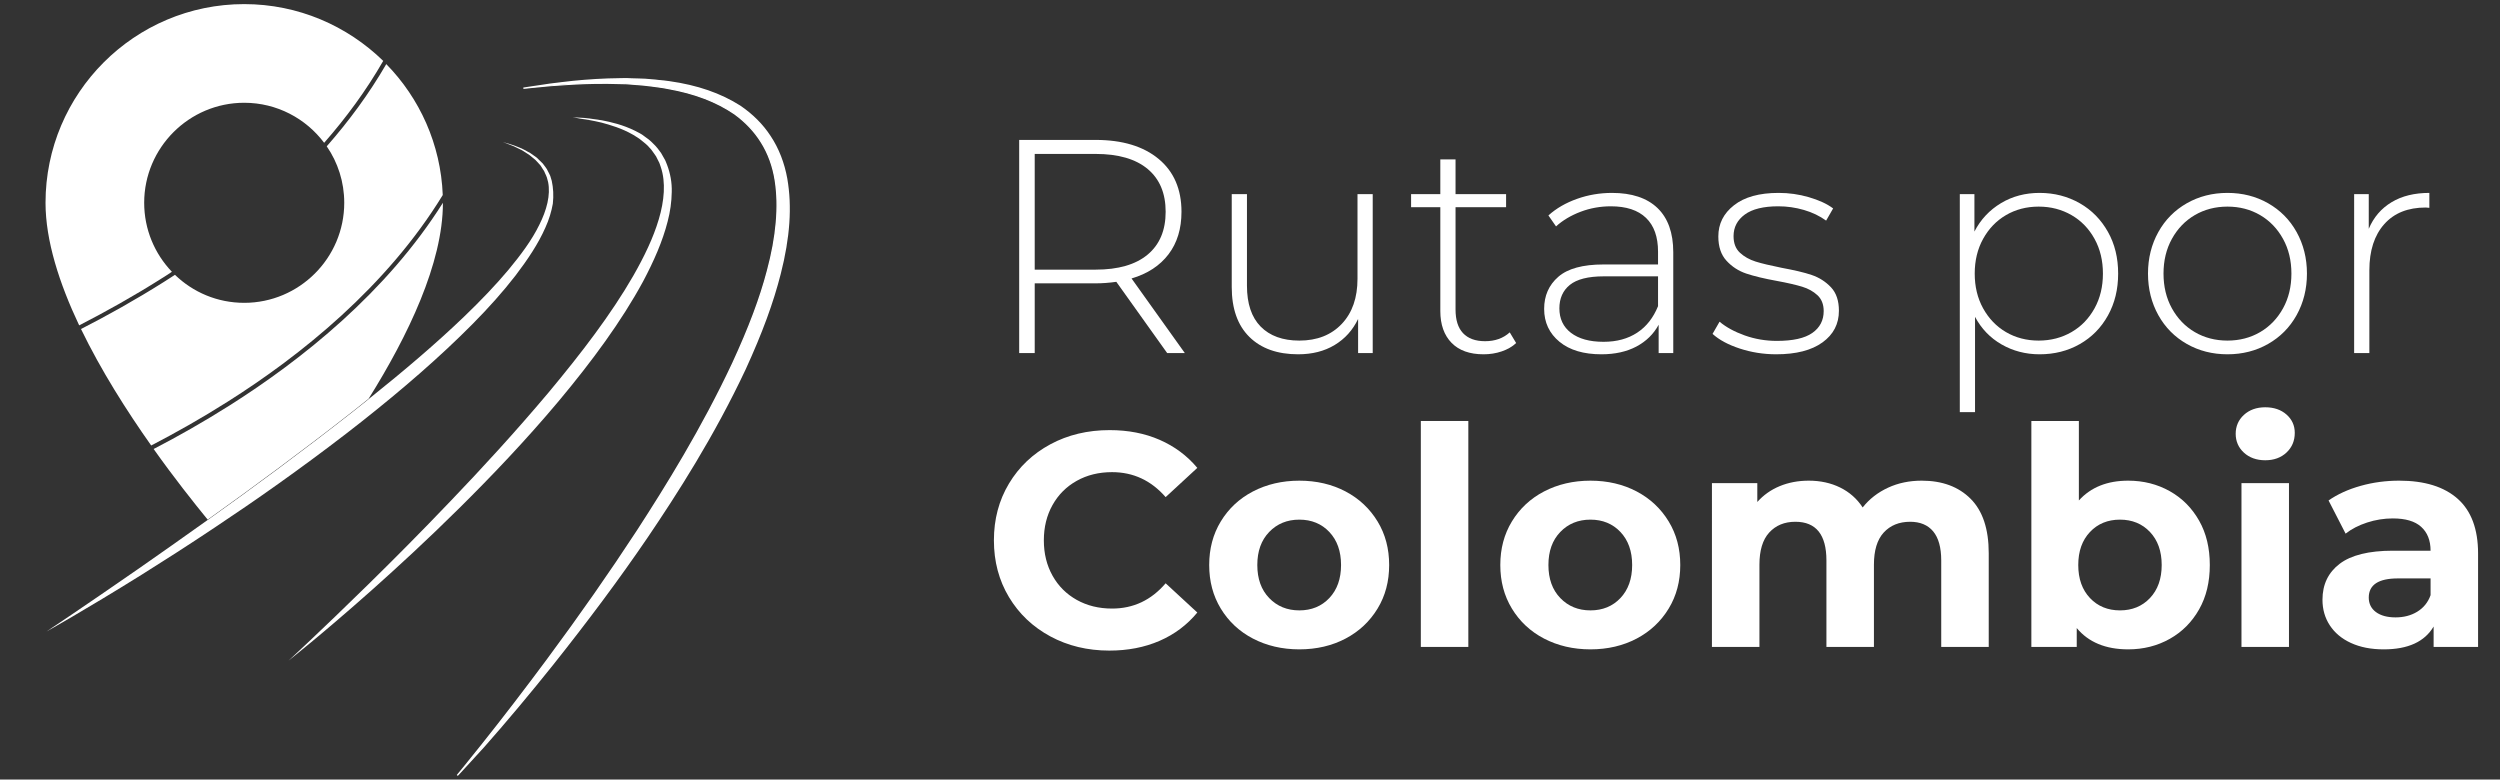 <?xml version="1.0" encoding="utf-8"?>
<!-- Generator: Adobe Illustrator 22.0.1, SVG Export Plug-In . SVG Version: 6.00 Build 0)  -->
<svg version="1.1" id="Capa_1" xmlns="http://www.w3.org/2000/svg" xmlns:xlink="http://www.w3.org/1999/xlink" x="0px" y="0px"
	 viewBox="0 0 1642 512" style="enable-background:new 0 0 1642 512;" xml:space="preserve">
<rect x="0" y="0" width="1642" height="512" fill="#333333" stroke="none"/>
<style type="text/css">
	.st0{fill:#FFFFFF;}
</style>
<g>
	<g>
		<g>
			<path class="st0" d="M112.9,178.5c-11.3-11.8-18.2-27.8-18.2-45.3c0-36.2,29.5-65.7,65.7-65.7c21.4,0,40.5,10.3,52.5,26.3
				c14.4-16.4,27.6-34.3,38.8-53.8c-23.6-23-55.8-37.3-91.3-37.3c-72,0-130.5,58.5-130.5,130.5c0,24.8,9,52.8,22.1,80.5
				c17.1-8.8,35.5-19,54.1-30.8C108.4,181.5,110.7,180,112.9,178.5z"/>
		</g>
		<g>
			<path class="st0" d="M290.8,128.1c-1.3-33.4-15.2-63.6-37.1-86c-11.3,19.5-24.6,37.5-39.1,54c7.3,10.6,11.5,23.4,11.5,37.1
				c0,36.2-29.5,65.7-65.7,65.7c-17.7,0-33.7-7-45.5-18.4c-2.5,1.6-4.9,3.2-7.3,4.7c-18.7,11.8-37.2,22.1-54.4,30.9
				c13.1,27.1,30,53.7,46.1,76.5c16-8.3,32.9-17.8,50.1-28.7C197.4,233.6,254,188.3,290.8,128.1z"/>
		</g>
		<g>
			<path class="st0" d="M150.8,266.3c-17.1,10.8-34,20.4-49.9,28.6c13.4,18.9,26.2,35,35.5,46.4c28.7-20.5,61.4-44.5,95.3-71.1
				c3.5-2.8,7-5.5,10.4-8.3c25.9-41.4,48.8-89.1,48.8-128.6v-0.1C253.9,192,198.2,236.3,150.8,266.3z"/>
		</g>
	</g>
	<g>
		<g>
			<path class="st0" d="M362.4,118.8c-0.3-1.1-0.7-2.2-1-3.3c-0.4-1-1-2-1.5-3c-0.2-0.5-0.5-1-0.7-1.4c-0.3-0.4-0.6-0.9-0.9-1.3
				c-0.6-0.8-1.2-1.6-1.8-2.4c-1.4-1.4-2.7-2.7-4-3.9c-1.4-1-2.8-2-4.1-2.9c-2.8-1.5-5.2-3-7.5-3.8c-2.3-0.9-4.2-1.7-5.8-2.1
				c-3.2-0.9-4.8-1.4-4.8-1.4s1.6,0.6,4.7,1.8c1.6,0.5,3.4,1.4,5.6,2.5c2.2,0.9,4.5,2.5,7.1,4.2c1.2,1,2.5,2,3.8,3.1
				c1.2,1.2,2.4,2.5,3.6,3.9c0.5,0.8,1,1.6,1.5,2.4c0.3,0.4,0.5,0.8,0.8,1.2l0.6,1.4c0.4,0.9,0.9,1.8,1.2,2.8c0.2,1,0.5,2,0.8,3
				c1.7,8.4-0.9,18.4-5.8,28.1c-4.8,9.9-12.1,19.7-20.4,29.7c-8.4,10-18.1,20.1-28.7,30.3c-18.5,17.8-39.8,35.9-62.7,54.2
				c-3.4,2.8-6.9,5.5-10.4,8.3c-33.9,26.6-66.5,50.6-95.3,71.1c-16.9,12.1-32.5,23-46.1,32.5c-36.9,25.6-60.1,41-60.1,41
				s24.3-13.5,62.5-37.3c14.2-8.9,30.5-19.3,48-31c26.5-17.6,56-38.3,86.4-61.7c3.3-2.6,6.6-5.1,10-7.8c27-21.3,51.8-42.8,72.9-64.1
				c10.5-10.6,20-21.2,28.2-31.8c8.1-10.6,15.1-21.1,19.7-31.6c2.4-5.2,4-10.6,4.9-15.7C363.7,128.5,363.4,123.4,362.4,118.8z"/>
		</g>
		<g>
			<g>
				<path class="st0" d="M343.6,58.1c0,0,2.3-0.4,6.6-1c4.3-0.6,10.6-1.8,18.9-2.7c8.2-1,18.3-2,30.1-2.4c3-0.1,6-0.1,9.2-0.2
					c3.2-0.1,6.4,0.1,9.8,0.2c3.4,0.1,6.8,0.2,10.3,0.6c3.5,0.4,7.2,0.5,10.9,1.2c14.8,2.1,31.2,6.3,46.5,16.1
					c7.5,5.1,14.4,11.7,19.8,19.9c5.4,8.1,9.1,17.7,10.8,27.7c3.5,20.1,1,41.5-4.3,62.4c-5.3,21-13.5,41.8-23,62.5
					c-19.3,41.3-42.4,78-64.4,110.4c-22.2,32.4-43.6,60.5-62.1,83.6s-34.1,41.3-45.1,53.8c-10.9,12.4-17.2,19.1-17.2,19.1
					s5.9-7,16.2-20c10.3-13,25.1-31.8,42.7-55.6c17.6-23.8,38.1-52.4,59.4-85c21.2-32.7,43.6-69.4,62.6-110
					c9.4-20.3,17.5-40.7,22.8-60.9c5.4-20.2,8-40.5,5.1-59.1c-1.4-9.3-4.6-18-9.2-25.4c-4.6-7.5-10.8-13.6-17.5-18.5
					c-13.9-9.4-29.5-14.1-43.8-16.7c-3.6-0.8-7.2-1-10.6-1.6c-3.4-0.5-6.8-0.8-10.1-1c-3.3-0.2-6.5-0.6-9.6-0.6
					c-3.1-0.1-6.1-0.1-9.1-0.2c-11.7-0.1-21.8,0.4-30.1,1c-8.3,0.4-14.6,1.3-19,1.7C345.9,57.9,343.6,58.1,343.6,58.1z"/>
				<path class="st0" d="M300.7,509.6L300,509c0.1-0.1,6-7.2,16.2-20c14.6-18.3,28.5-36.5,42.7-55.6c22.1-29.8,41.5-57.6,59.4-85
					c18.6-28.7,42.5-67.1,62.6-110c10.8-23.4,18.1-42.8,22.8-60.8c6-22.3,7.7-42.1,5.1-58.9c-1.4-9.1-4.5-17.8-9.2-25.2
					c-4.3-6.9-10.1-13.1-17.4-18.4c-11.9-8.1-26.1-13.5-43.6-16.6c-2.3-0.5-4.6-0.8-6.8-1.1c-1.3-0.2-2.5-0.3-3.7-0.5
					c-3.3-0.5-6.6-0.7-9.7-1H418c-1.2-0.1-2.4-0.2-3.5-0.3c-2.1-0.2-4.1-0.3-6.1-0.3l-9.1-0.2c-10.4-0.1-20.5,0.3-30,1
					c-5.8,0.3-10.6,0.8-14.5,1.2c-1.7,0.2-3.1,0.3-4.4,0.4l-6.6,0.7l-0.1-0.9l6.6-1c1.2-0.2,2.6-0.4,4.1-0.6c3.9-0.6,8.9-1.4,14.8-2
					c9.5-1.2,19.7-2,30.2-2.4l9.2-0.2c2.1-0.1,4.1,0,6.3,0.1c1.2,0,2.3,0.1,3.5,0.1h0.3c3.3,0.1,6.7,0.2,10.1,0.6
					c1.2,0.1,2.5,0.2,3.7,0.4c2.3,0.2,4.8,0.4,7.2,0.8c18.4,2.6,33.7,7.9,46.6,16.1c8.2,5.6,14.9,12.3,19.9,20
					c5.4,8.1,9.1,17.8,10.9,27.9c3.2,18.3,1.8,38.7-4.3,62.6c-4.8,18.9-12.1,38.8-23,62.6c-20.8,44.3-45.3,82.3-64.4,110.5
					c-18.8,27.6-39.2,54.9-62.1,83.7c-14.9,18.6-30,36.7-45.1,53.8C307.1,502.8,300.7,509.5,300.7,509.6z M397,54.3
					c0.7,0,1.5,0,2.2,0l9.1,0.2c2,0,4,0.2,6.1,0.3c1.2,0.1,2.3,0.2,3.5,0.3h0.4c3.2,0.2,6.5,0.4,9.8,1c1.2,0.2,2.5,0.3,3.7,0.5
					c2.3,0.3,4.6,0.6,6.9,1.1c17.6,3.1,32,8.6,44,16.7c7.4,5.4,13.3,11.7,17.7,18.7c4.7,7.5,7.9,16.3,9.3,25.6
					c2.6,16.9,0.9,36.8-5.2,59.3c-4.8,18.1-12,37.5-22.9,61c-20.1,42.9-44,81.4-62.6,110.1c-17.9,27.4-37.3,55.2-59.5,85.1
					c-14.1,19.1-28.1,37.2-42.7,55.6c-2.2,2.8-4.3,5.3-6.1,7.6c1.9-2.1,4.1-4.6,6.4-7.3c15-17.1,30.2-35.2,45.1-53.8
					c23-28.7,43.3-56.1,62.1-83.6c19.1-28.1,43.6-66.1,64.4-110.4c10.9-23.7,18.2-43.5,23-62.4c6.1-23.8,7.5-44.1,4.3-62.2
					c-1.7-10-5.4-19.5-10.7-27.6c-4.9-7.5-11.6-14.2-19.7-19.7c-12.8-8.2-28-13.4-46.3-16c-2.4-0.4-4.8-0.6-7.1-0.8
					c-1.3-0.1-2.5-0.2-3.8-0.4c-3.4-0.4-6.8-0.5-10-0.6h-0.3c-1.2,0-2.4-0.1-3.5-0.1c-2.2-0.1-4.2-0.2-6.2-0.1l-9.2,0.2
					c-10.5,0.4-20.6,1.2-30.1,2.4c-3.6,0.4-6.8,0.8-9.6,1.2c2.9-0.3,6.1-0.5,9.7-0.7C378,54.6,387.3,54.3,397,54.3z"/>
			</g>
		</g>
		<g>
			<g>
				<path class="st0" d="M376,77c0,0,1.7,0.1,5,0.3c3.3,0.1,8.1,0.7,14.3,1.7c6.1,1.2,13.7,2.9,21.8,6.9c2,1.1,4.2,2,6.1,3.6
					c1,0.7,2,1.4,3,2.2c1,0.8,1.9,1.7,2.8,2.6l1.4,1.4c0.5,0.5,0.8,1,1.3,1.5c0.8,1.1,1.7,2.1,2.5,3.3c0.7,1.2,1.4,2.4,2.1,3.7
					c0.8,1.2,1.2,2.6,1.8,4c2.1,5.5,3.3,11.6,3.1,18c-0.1,6.3-1,12.9-2.7,19.3c-3.3,13-9.1,26.1-16.1,39.3
					c-14.2,26.2-33.6,52.5-55.5,78.7c-21.9,26.1-44.4,49.6-65.3,70.3c-20.9,20.7-40.5,38.7-57.1,53.5c-33.3,29.6-55,46.6-55,46.6
					s20.3-18.6,52-49.7c15.9-15.6,34.6-34.3,54.8-55.5c20.3-21.2,42.1-44.9,63.9-70.8c21.6-25.9,41.2-51.5,55.7-76.7
					c7.2-12.6,13.2-25,16.8-37.2c3.6-12.1,4.7-24.3,1.3-34.3c-0.5-1.2-0.7-2.5-1.4-3.6c-0.6-1.1-1.2-2.3-1.7-3.4
					c-0.7-1.1-1.4-2-2.1-3c-0.4-0.5-0.7-1-1.1-1.5l-1.2-1.3c-0.8-0.9-1.6-1.8-2.5-2.5s-1.8-1.5-2.7-2.2c-1.7-1.5-3.7-2.5-5.5-3.7
					c-7.5-4.3-14.9-6.4-20.8-8c-6-1.4-10.8-2.2-14-2.6C377.7,77.2,376,77,376,77z"/>
			</g>
		</g>
	</g>
</g>
<g>
	<path class="st0" d="M766.6,231.9l-33.4-46.8c-4.9,0.7-9.5,1-13.6,1h-40v45.8h-10.2v-140h50.2c17.6,0,31.4,4.2,41.4,12.5
		s15,19.9,15,34.7c0,11.1-2.8,20.4-8.5,27.9s-13.8,12.8-24.3,15.9l35,49L766.6,231.9L766.6,231.9z M719.6,177.1
		c14.9,0,26.3-3.3,34.2-9.9c7.9-6.6,11.8-16,11.8-28.1s-3.9-21.5-11.8-28.1c-7.9-6.6-19.3-9.9-34.2-9.9h-40v76H719.6z"/>
	<path class="st0" d="M901.6,127.5v104.4H892v-22.4c-3.5,7.3-8.6,13-15.4,17.1c-6.8,4.1-14.8,6.1-24,6.1c-13.6,0-24.3-3.8-32-11.4
		c-7.7-7.6-11.6-18.5-11.6-32.8v-61h10v60.2c0,11.7,3,20.7,9,26.8s14.5,9.2,25.4,9.2c11.7,0,21-3.7,27.9-11s10.3-17.2,10.3-29.6
		v-55.6C891.6,127.5,901.6,127.5,901.6,127.5z"/>
	<path class="st0" d="M995.8,225.3c-2.5,2.4-5.7,4.2-9.5,5.5s-7.8,1.9-11.9,1.9c-9.1,0-16.1-2.5-21-7.5s-7.4-12-7.4-20.9v-68.2
		h-19.2v-8.6H946v-22.8h10v22.8h33.2v8.6H956v67.2c0,6.8,1.6,12,4.9,15.5c3.3,3.5,8.1,5.3,14.5,5.3c6.5,0,11.9-1.9,16.2-5.8
		L995.8,225.3z"/>
	<path class="st0" d="M1088.6,136.6c6.9,6.6,10.4,16.3,10.4,29.1v66.2h-9.6v-18.6c-3.3,6.1-8.2,10.9-14.6,14.3
		c-6.4,3.4-14.1,5.1-23,5.1c-11.6,0-20.8-2.7-27.5-8.2c-6.7-5.5-10.1-12.7-10.1-21.6c0-8.7,3.1-15.7,9.3-21.1
		c6.2-5.4,16.1-8.1,29.7-8.1h35.8v-8.4c0-9.7-2.6-17.1-7.9-22.2c-5.3-5.1-13-7.6-23.1-7.6c-6.9,0-13.6,1.2-19.9,3.6
		c-6.3,2.4-11.7,5.6-16.1,9.6l-5-7.2c5.2-4.7,11.5-8.3,18.8-10.9c7.3-2.6,15-3.9,23-3.9C1071.7,126.7,1081.7,130,1088.6,136.6z
		 M1075.3,218.5c6.1-4,10.6-9.8,13.7-17.4v-19.6h-35.6c-10.3,0-17.7,1.9-22.3,5.6c-4.6,3.7-6.9,8.9-6.9,15.4
		c0,6.8,2.5,12.2,7.6,16.1c5.1,3.9,12.2,5.9,21.4,5.9C1061.9,224.5,1069.2,222.5,1075.3,218.5z"/>
	<path class="st0" d="M1142.6,228.9c-7.6-2.5-13.5-5.7-17.8-9.6l4.6-8c4.3,3.6,9.8,6.6,16.5,9s13.8,3.6,21.1,3.6
		c10.5,0,18.3-1.7,23.3-5.2s7.5-8.3,7.5-14.4c0-4.4-1.4-7.9-4.1-10.4s-6.1-4.4-10.1-5.6c-4-1.2-9.5-2.5-16.6-3.8
		c-8.3-1.5-14.9-3.1-20-4.8s-9.4-4.5-13-8.4s-5.4-9.2-5.4-16c0-8.3,3.4-15.1,10.3-20.5s16.6-8.1,29.3-8.1c6.7,0,13.3,0.9,19.8,2.8
		s11.9,4.3,16,7.4l-4.6,8c-4.3-3.1-9.1-5.4-14.6-7s-11.1-2.4-16.8-2.4c-9.7,0-17.1,1.8-22,5.4c-4.9,3.6-7.4,8.3-7.4,14.2
		c0,4.7,1.4,8.3,4.2,10.9s6.2,4.5,10.3,5.8c4.1,1.3,9.8,2.6,17.1,4.1c8.1,1.5,14.7,3,19.7,4.7s9.2,4.4,12.7,8.1
		c3.5,3.7,5.2,8.9,5.2,15.4c0,8.7-3.6,15.6-10.8,20.8s-17.3,7.8-30.4,7.8C1158.2,232.7,1150.2,231.4,1142.6,228.9z"/>
	<path class="st0" d="M1366,133.5c7.9,4.5,14,10.8,18.5,18.8s6.7,17.1,6.7,27.4c0,10.3-2.2,19.4-6.7,27.5s-10.6,14.3-18.5,18.8
		s-16.7,6.7-26.4,6.7c-9.2,0-17.5-2.2-25-6.5s-13.3-10.4-17.4-18.1v62.6h-10V127.5h9.6v24.6c4.1-8,10-14.2,17.5-18.7
		s16-6.7,25.3-6.7C1349.3,126.7,1358.1,129,1366,133.5z M1360.6,218.1c6.4-3.7,11.4-8.9,15.1-15.6c3.7-6.7,5.5-14.3,5.5-22.8
		s-1.8-16.1-5.5-22.8s-8.7-11.9-15.1-15.6c-6.4-3.7-13.6-5.6-21.6-5.6s-15.2,1.9-21.5,5.6c-6.3,3.7-11.3,8.9-15,15.6
		c-3.7,6.7-5.5,14.3-5.5,22.8s1.8,16.1,5.5,22.8s8.7,11.9,15,15.6c6.3,3.7,13.5,5.6,21.5,5.6S1354.2,221.8,1360.6,218.1z"/>
	<path class="st0" d="M1436.3,225.9c-7.9-4.5-14.2-10.8-18.7-18.9c-4.5-8.1-6.8-17.2-6.8-27.3s2.3-19.2,6.8-27.3
		s10.8-14.4,18.7-18.9c7.9-4.5,16.8-6.8,26.7-6.8c9.9,0,18.8,2.3,26.7,6.8c7.9,4.5,14.2,10.8,18.7,18.9c4.5,8.1,6.8,17.2,6.8,27.3
		s-2.3,19.2-6.8,27.3s-10.8,14.4-18.7,18.9c-7.9,4.5-16.8,6.8-26.7,6.8C1453.1,232.7,1444.2,230.4,1436.3,225.9z M1484.5,218.1
		c6.3-3.7,11.3-8.9,15-15.6c3.7-6.7,5.5-14.3,5.5-22.8s-1.8-16.1-5.5-22.8s-8.7-11.9-15-15.6c-6.3-3.7-13.5-5.6-21.5-5.6
		s-15.2,1.9-21.5,5.6c-6.3,3.7-11.3,8.9-15,15.6c-3.7,6.7-5.5,14.3-5.5,22.8s1.8,16.1,5.5,22.8s8.7,11.9,15,15.6
		c6.3,3.7,13.5,5.6,21.5,5.6S1478.2,221.8,1484.5,218.1z"/>
	<path class="st0" d="M1570.8,132.8c6.8-4.1,15.1-6.1,24.8-6.1v9.8l-2.4-0.2c-11.6,0-20.7,3.6-27.2,10.9c-6.5,7.3-9.8,17.4-9.8,30.3
		v54.4h-10V127.5h9.6v22.8C1559,142.7,1564,136.9,1570.8,132.8z"/>
	<path class="st0" d="M689.9,418c-11.5-6.2-20.6-14.8-27.2-25.8c-6.6-11-9.9-23.4-9.9-37.3s3.3-26.3,9.9-37.3
		c6.6-11,15.7-19.6,27.2-25.8c11.5-6.2,24.5-9.3,38.9-9.3c12.1,0,23.1,2.1,32.9,6.4c9.8,4.3,18,10.4,24.7,18.4l-20.8,19.2
		c-9.5-10.9-21.2-16.4-35.2-16.4c-8.7,0-16.4,1.9-23.2,5.7c-6.8,3.8-12.1,9.1-15.9,15.9c-3.8,6.8-5.7,14.5-5.7,23.2
		s1.9,16.4,5.7,23.2s9.1,12.1,15.9,15.9c6.8,3.8,14.5,5.7,23.2,5.7c14,0,25.7-5.5,35.2-16.6l20.8,19.2c-6.7,8.1-14.9,14.3-24.8,18.6
		c-9.9,4.3-20.9,6.4-33,6.4C714.3,427.3,701.4,424.2,689.9,418z"/>
	<path class="st0" d="M822.9,419.4c-9-4.7-16-11.3-21.1-19.7c-5.1-8.4-7.6-17.9-7.6-28.6s2.5-20.2,7.6-28.6s12.1-15,21.1-19.7
		s19.2-7.1,30.5-7.1s21.5,2.4,30.4,7.1s15.9,11.3,21,19.7c5.1,8.4,7.6,17.9,7.6,28.6s-2.5,20.2-7.6,28.6s-12.1,15-21,19.7
		s-19.1,7.1-30.4,7.1S831.9,424.1,822.9,419.4z M873.1,392.8c5.1-5.4,7.7-12.6,7.7-21.7s-2.6-16.3-7.7-21.7
		c-5.1-5.4-11.7-8.1-19.7-8.1s-14.6,2.7-19.8,8.1s-7.8,12.6-7.8,21.7s2.6,16.3,7.8,21.7c5.2,5.4,11.8,8.1,19.8,8.1
		S868,398.2,873.1,392.8z"/>
	<path class="st0" d="M933.2,276.5h31.2v148.4h-31.2V276.5z"/>
	<path class="st0" d="M1014.1,419.4c-9-4.7-16-11.3-21.1-19.7c-5.1-8.4-7.6-17.9-7.6-28.6s2.5-20.2,7.6-28.6s12.1-15,21.1-19.7
		s19.2-7.1,30.5-7.1s21.5,2.4,30.4,7.1s15.9,11.3,21,19.7c5.1,8.4,7.6,17.9,7.6,28.6s-2.5,20.2-7.6,28.6s-12.1,15-21,19.7
		s-19.1,7.1-30.4,7.1C1033.3,426.5,1023.1,424.1,1014.1,419.4z M1064.3,392.8c5.1-5.4,7.7-12.6,7.7-21.7s-2.6-16.3-7.7-21.7
		c-5.1-5.4-11.7-8.1-19.7-8.1s-14.6,2.7-19.8,8.1s-7.8,12.6-7.8,21.7s2.6,16.3,7.8,21.7c5.2,5.4,11.8,8.1,19.8,8.1
		S1059.2,398.2,1064.3,392.8z"/>
	<path class="st0" d="M1294.3,327.6c7.9,7.9,11.9,19.8,11.9,35.7v61.6H1275v-56.8c0-8.5-1.8-14.9-5.3-19.1s-8.6-6.3-15.1-6.3
		c-7.3,0-13.1,2.4-17.4,7.1s-6.4,11.8-6.4,21.1v54h-31.2v-56.8c0-16.9-6.8-25.4-20.4-25.4c-7.2,0-12.9,2.4-17.2,7.1
		c-4.3,4.7-6.4,11.8-6.4,21.1v54h-31.2V317.3h29.8v12.4c4-4.5,8.9-8,14.7-10.4c5.8-2.4,12.2-3.6,19.1-3.6c7.6,0,14.5,1.5,20.6,4.5
		s11.1,7.4,14.8,13.1c4.4-5.6,10-9.9,16.7-13s14.1-4.6,22.1-4.6C1275.7,315.7,1286.4,319.7,1294.3,327.6z"/>
	<path class="st0" d="M1425.1,322.6c8.2,4.6,14.6,11.1,19.3,19.4c4.7,8.3,7,18,7,29.1s-2.3,20.8-7,29.1
		c-4.7,8.3-11.1,14.8-19.3,19.4c-8.2,4.6-17.3,6.9-27.3,6.9c-14.8,0-26.1-4.7-33.8-14v12.4h-29.8V276.5h31.2v52.2
		c7.9-8.7,18.7-13,32.4-13C1407.8,315.7,1416.9,318,1425.1,322.6z M1412.1,392.8c5.1-5.4,7.7-12.6,7.7-21.7s-2.6-16.3-7.7-21.7
		c-5.1-5.4-11.7-8.1-19.7-8.1s-14.6,2.7-19.7,8.1s-7.7,12.6-7.7,21.7s2.6,16.3,7.7,21.7c5.1,5.4,11.7,8.1,19.7,8.1
		S1407,398.2,1412.1,392.8z"/>
	<path class="st0" d="M1473.8,297.3c-3.6-3.3-5.4-7.5-5.4-12.4s1.8-9.1,5.4-12.4s8.3-5,14-5s10.4,1.6,14,4.8c3.6,3.2,5.4,7.2,5.4,12
		c0,5.2-1.8,9.5-5.4,12.9s-8.3,5.1-14,5.1C1482.1,302.3,1477.4,300.6,1473.8,297.3z M1472.2,317.3h31.2v107.6h-31.2V317.3z"/>
	<path class="st0" d="M1614.2,327.6c8.9,7.9,13.4,19.9,13.4,35.9v61.4h-29.2v-13.4c-5.9,10-16.8,15-32.8,15
		c-8.3,0-15.4-1.4-21.5-4.2c-6.1-2.8-10.7-6.7-13.9-11.6c-3.2-4.9-4.8-10.5-4.8-16.8c0-10,3.8-17.9,11.3-23.6s19.2-8.6,34.9-8.6
		h24.8c0-6.8-2.1-12-6.2-15.7s-10.3-5.5-18.6-5.5c-5.7,0-11.4,0.9-16.9,2.7c-5.5,1.8-10.2,4.2-14.1,7.3l-11.2-21.8
		c5.9-4.1,12.9-7.3,21.1-9.6c8.2-2.3,16.6-3.4,25.3-3.4C1592.5,315.7,1605.3,319.7,1614.2,327.6z M1587.6,401.8
		c4.1-2.5,7.1-6.1,8.8-10.9v-11H1575c-12.8,0-19.2,4.2-19.2,12.6c0,4,1.6,7.2,4.7,9.5s7.4,3.5,12.9,3.5
		C1578.7,405.5,1583.5,404.3,1587.6,401.8z"/>
</g>
</svg>
